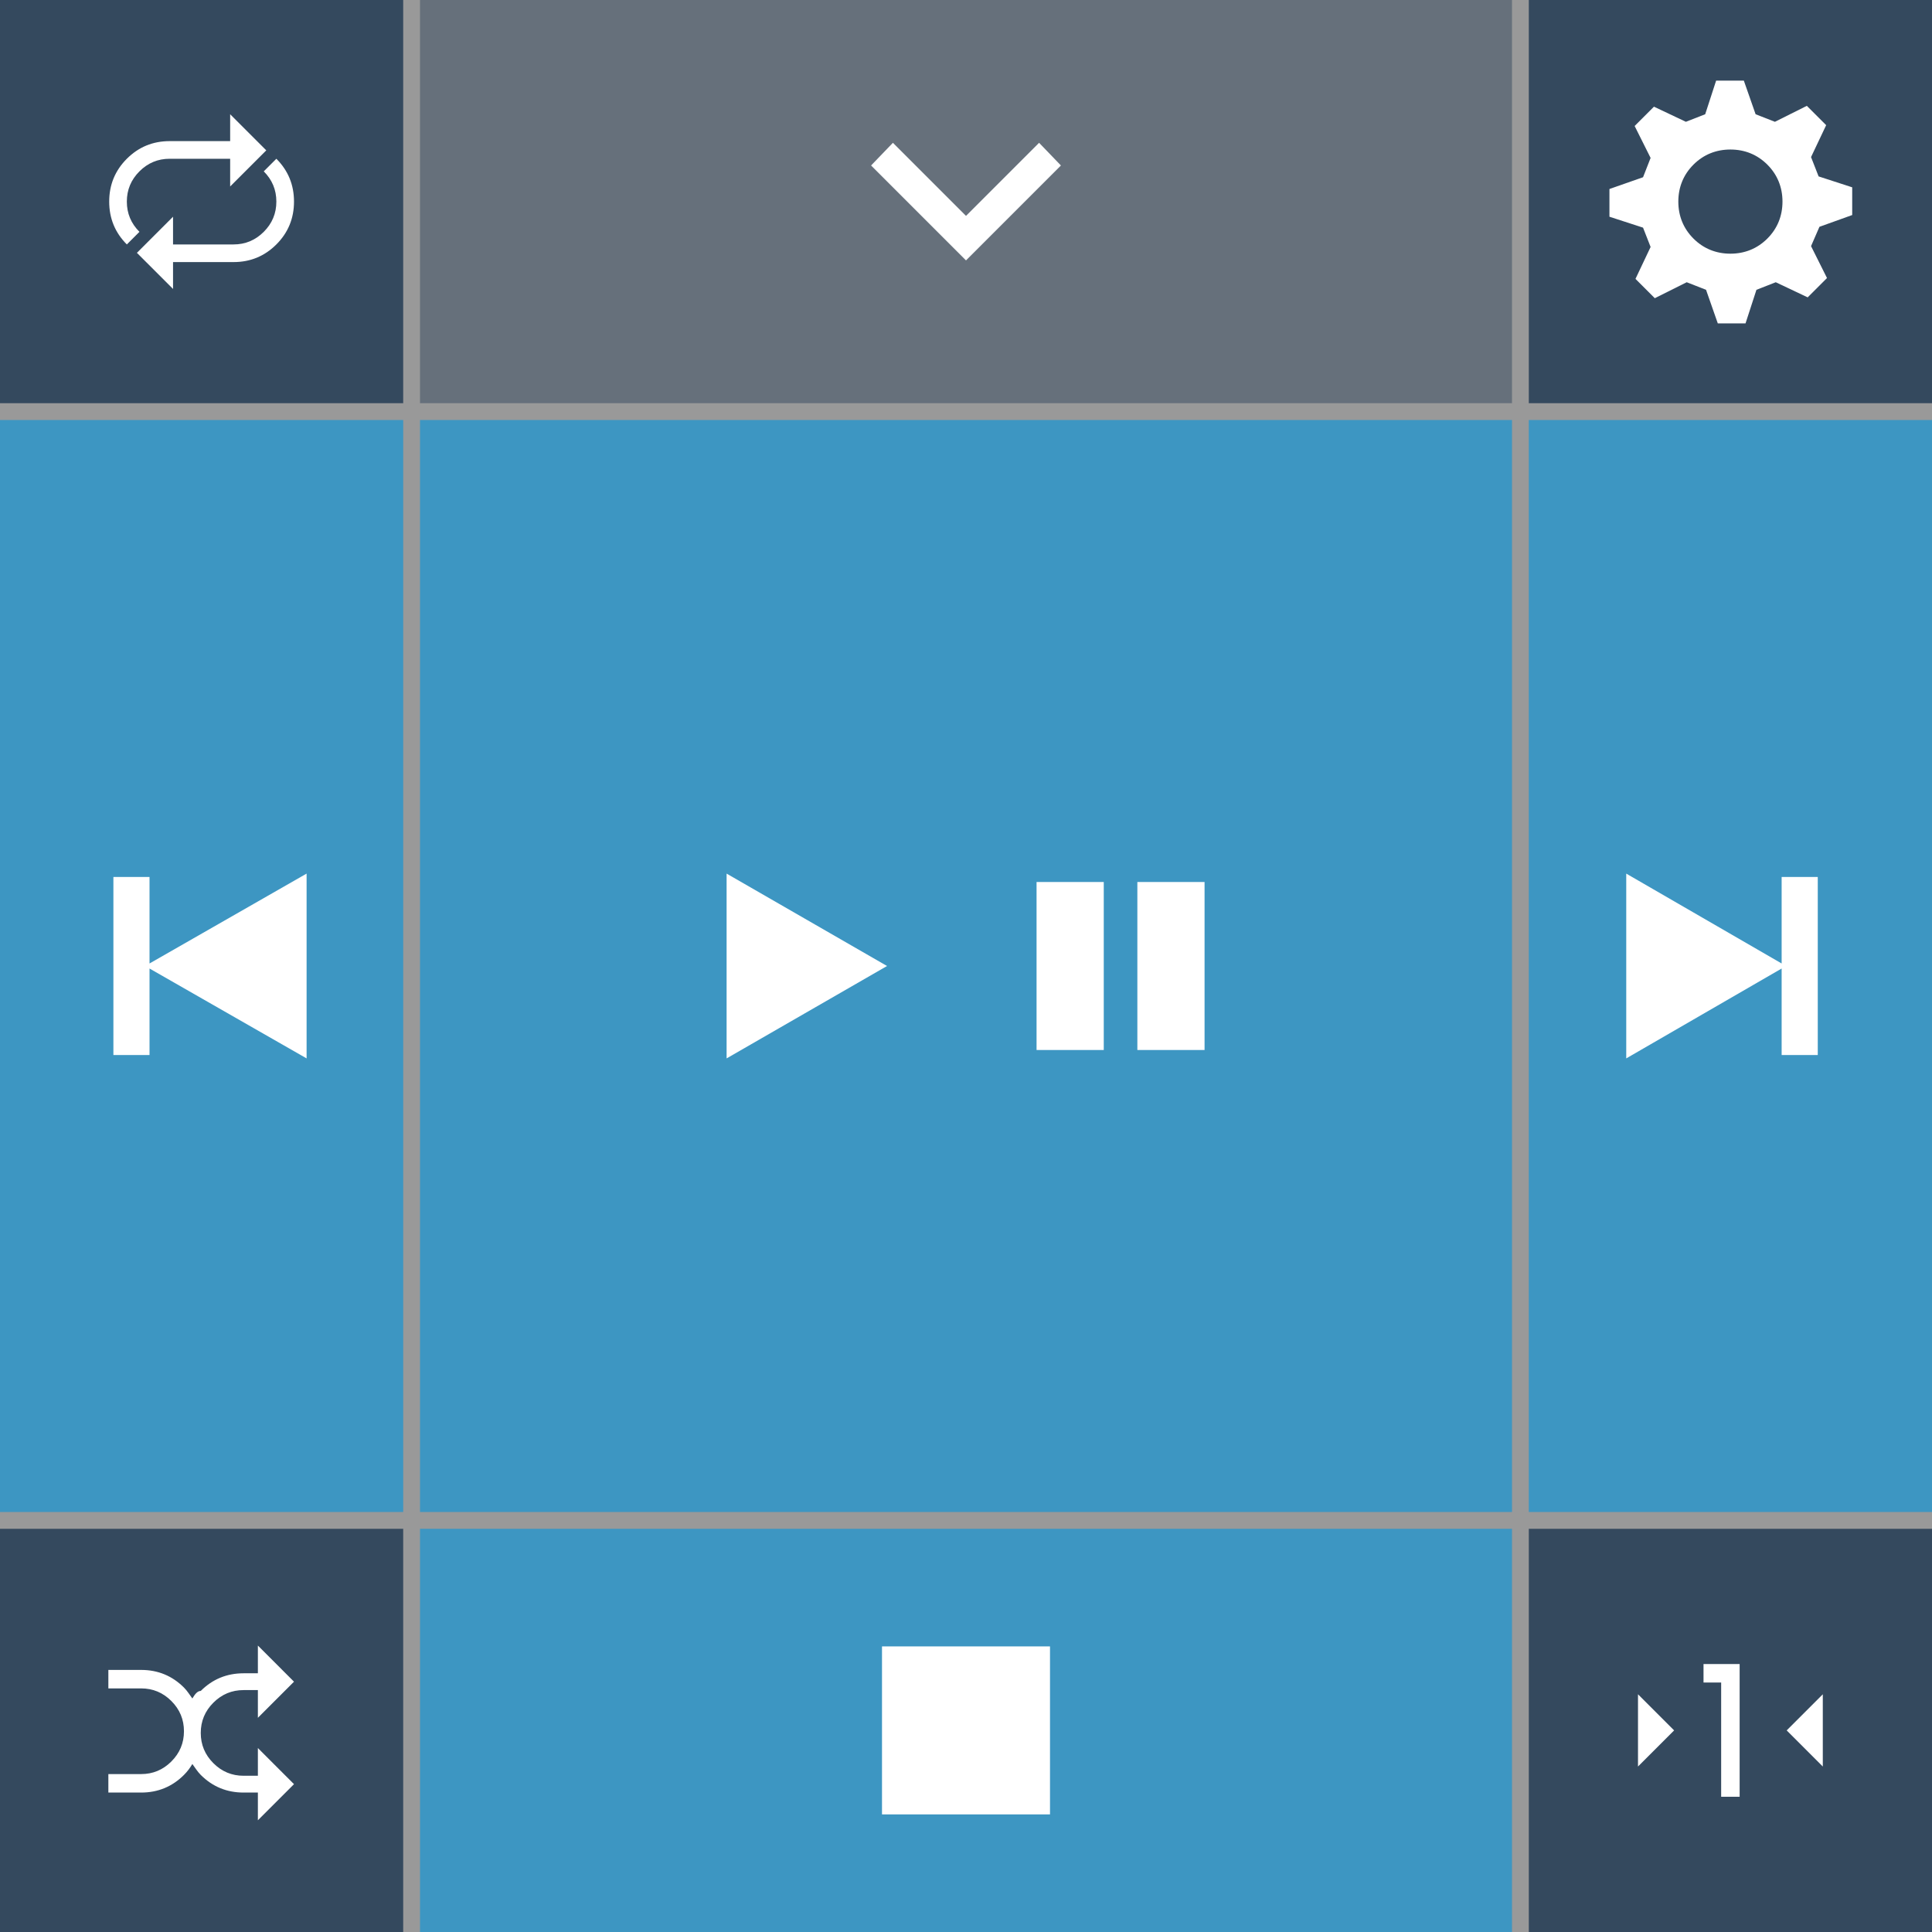 <?xml version="1.0" encoding="utf-8"?>
<!-- Generator: Adobe Illustrator 19.2.1, SVG Export Plug-In . SVG Version: 6.00 Build 0)  -->
<svg version="1.1" id="Layer_1" xmlns="http://www.w3.org/2000/svg" xmlns:xlink="http://www.w3.org/1999/xlink" x="0px" y="0px"
	 viewBox="0 0 230 230" style="enable-background:new 0 0 230 230;" xml:space="preserve">
<rect x="0" y="0" width="230" height="230" fill="#333333" stroke="none"/>
<style type="text/css">
	.st0{opacity:0.5;fill:#FFFFFF;enable-background:new    ;}
	.st1{opacity:0.5;fill:#35495E;enable-background:new    ;}
	.st2{opacity:0.7;fill:#1694D3;enable-background:new    ;}
	.st3{fill:#34495E;}
	.st4{fill:#FFFFFF;}
</style>
<rect class="st0" width="230" height="230"/>
<rect x="50" class="st1" width="130" height="48"/>
<rect y="50" class="st2" width="48" height="130"/>
<rect x="182" y="50" class="st2" width="48" height="130"/>
<rect x="50" y="182" class="st2" width="130" height="48"/>
<rect x="50" y="50" class="st2" width="130" height="130"/>
<rect x="182" y="182" class="st3" width="48" height="48"/>
<g>
	<polygon class="st4" points="86.5,104 86.5,126 105.6,115 	"/>
</g>
<g>
	<rect x="123.4" y="105" class="st4" width="8" height="20"/>
	<rect x="135.4" y="105" class="st4" width="8" height="20"/>
</g>
<g>
	<polygon class="st4" points="17.8,114.7 17.8,104.4 13.5,104.4 13.5,125.6 17.8,125.6 17.8,115.3 36.5,126 36.5,104 	"/>
</g>
<g>
	<polygon class="st4" points="212.1,114.7 212.1,104.4 216.4,104.4 216.4,125.6 212.1,125.6 212.1,115.3 193.6,126 193.6,104 	"/>
</g>
<g>
	<rect x="105" y="196" class="st4" width="20" height="20"/>
</g>
<g>
	<polygon class="st4" points="115,31 126.3,19.7 123.7,17 115,25.7 106.3,17 103.7,19.7 	"/>
</g>
<rect x="182" y="0" class="st3" width="48" height="48"/>
<path class="st4" d="M220.5,25.6v-3.3l-4-1.3l-0.9-2.3l1.8-3.8l-2.3-2.3l-3.8,1.9l-2.3-0.9l-1.4-4h-3.3l-1.3,4l-2.3,0.9l-3.8-1.8
	l-2.3,2.3l1.9,3.8l-0.9,2.3l-4,1.4v3.3l4,1.3l0.9,2.3l-1.8,3.8l2.3,2.3l3.8-1.9l2.3,0.9l1.4,4h3.3l1.3-4l2.3-0.9l3.8,1.8l2.3-2.3
	l-1.9-3.8l1-2.3L220.5,25.6z M210.4,28.4c-1.2,1.2-2.7,1.8-4.4,1.8c-1.7,0-3.2-0.6-4.4-1.8c-1.2-1.2-1.8-2.7-1.8-4.4
	c0-1.7,0.6-3.2,1.8-4.4c1.2-1.2,2.7-1.8,4.4-1.8c1.7,0,3.2,0.6,4.4,1.8c1.2,1.2,1.8,2.7,1.8,4.4C212.2,25.7,211.6,27.2,210.4,28.4z"
	/>
<rect class="st3" width="48" height="48"/>
<g>
	<path class="st4" d="M27.4,16.8h-7.2c-2,0-3.7,0.7-5.1,2.1c-1.4,1.4-2.1,3.1-2.1,5.1s0.7,3.7,2.1,5.1l1.5-1.5c-1-1-1.5-2.2-1.5-3.6
		s0.5-2.6,1.5-3.6c1-1,2.2-1.5,3.6-1.5h7.2v3.3l4.3-4.3l-4.3-4.3V16.8z"/>
	<path class="st4" d="M20.6,31.2h7.2c2,0,3.7-0.7,5.1-2.1c1.4-1.4,2.1-3.1,2.1-5.1s-0.7-3.7-2.1-5.1l-1.5,1.5c1,1,1.5,2.2,1.5,3.6
		s-0.5,2.6-1.5,3.6c-1,1-2.2,1.5-3.6,1.5h-7.2v-3.3l-4.3,4.3l4.3,4.3V31.2z"/>
</g>
<rect y="182" class="st3" width="48" height="48"/>
<g>
	<path class="st4" d="M22.9,202.2c-0.3-0.4-0.6-0.9-1-1.3c-1.4-1.4-3.1-2.1-5.1-2.1h-3.9v2.2h3.9c1.4,0,2.6,0.5,3.6,1.5
		c1,1,1.5,2.2,1.5,3.6c0,1.4-0.5,2.6-1.5,3.6c-1,1-2.2,1.5-3.6,1.5h-3.9v2.2h3.9c2,0,3.7-0.7,5.1-2.1c0.4-0.4,0.7-0.8,1-1.3
		c0.3,0.4,0.6,0.9,1,1.3c1.4,1.4,3.1,2.1,5.1,2.1h1.7v3.3l4.3-4.3l-4.3-4.3v3.3h-1.7c-1.4,0-2.6-0.5-3.6-1.5c-1-1-1.5-2.2-1.5-3.6
		c0-1.4,0.5-2.6,1.5-3.6c1-1,2.2-1.5,3.6-1.5h1.7v3.3l4.3-4.3l-4.3-4.3v3.3h-1.7c-2,0-3.7,0.7-5.1,2.1
		C23.5,201.3,23.2,201.7,22.9,202.2L22.9,202.2z"/>
</g>
<g>
	<polygon class="st4" points="207.1,213.9 204.9,213.9 204.9,200.3 202.8,200.3 202.8,198.1 207.1,198.1 	"/>
	<polygon class="st4" points="195,201.7 195,210.3 199.3,206 	"/>
	<polygon class="st4" points="217,201.7 212.7,206 217,210.3 	"/>
</g>
</svg>

